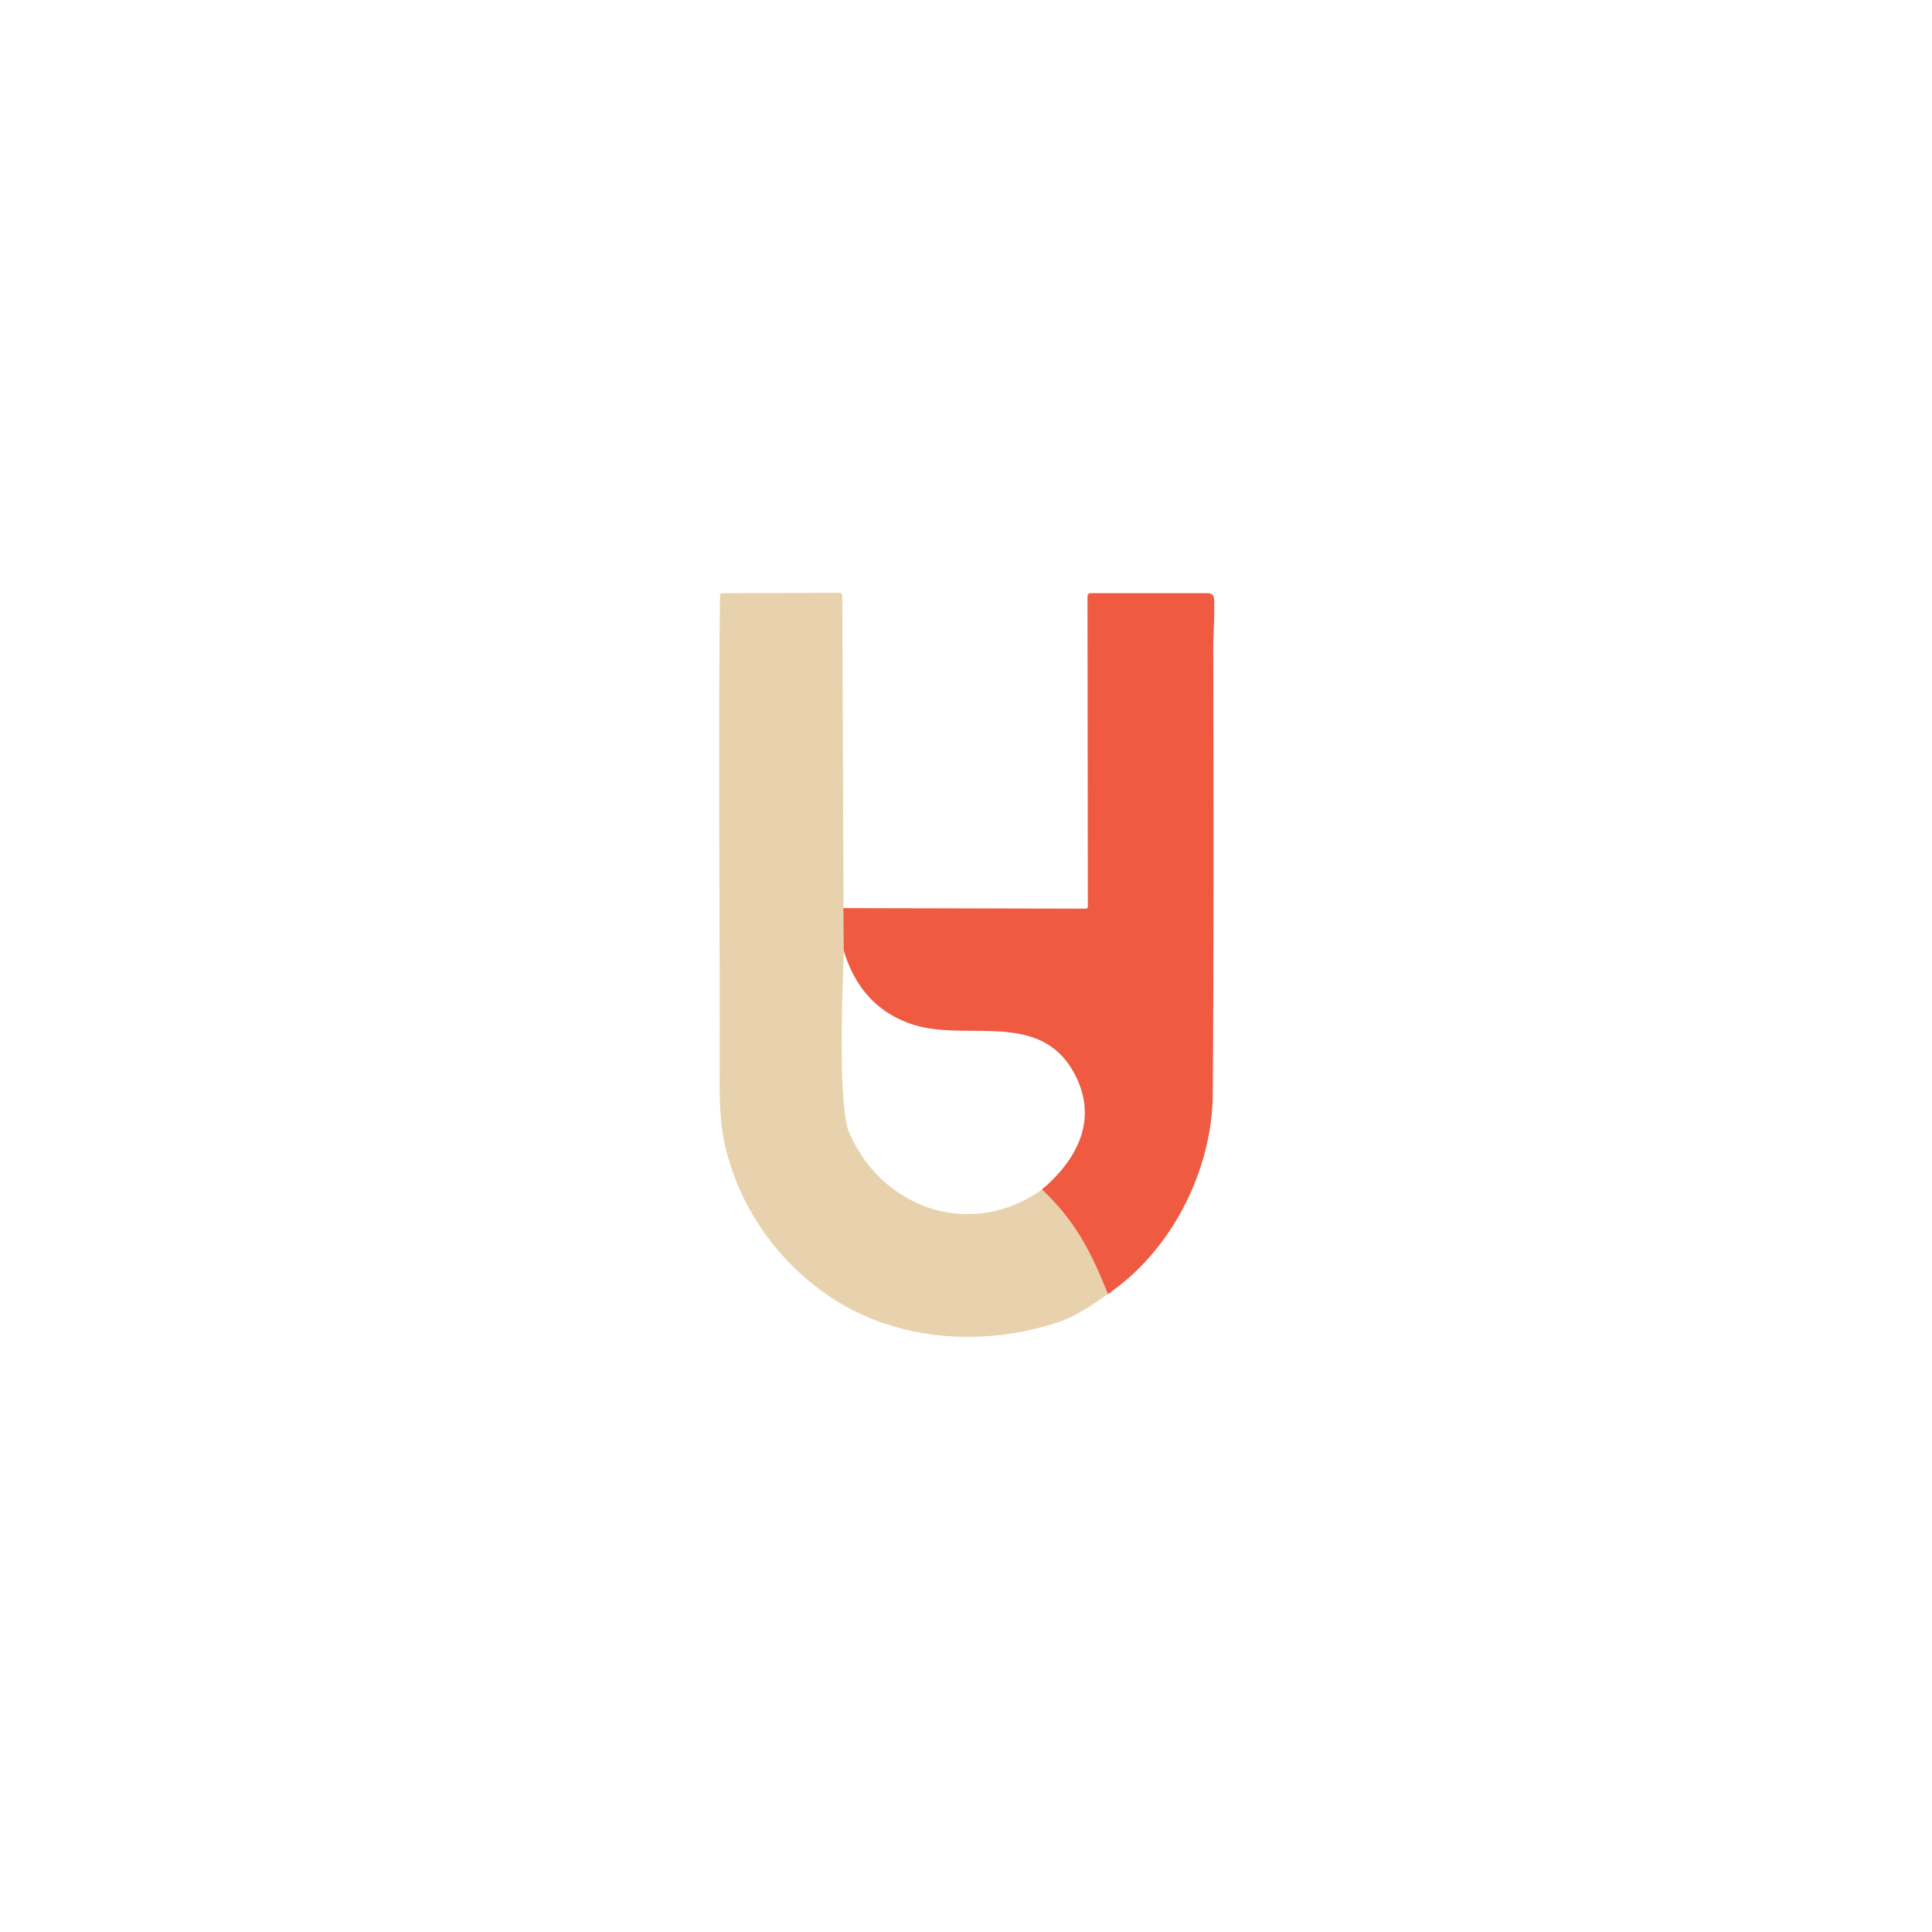<?xml version="1.0" encoding="UTF-8" standalone="no"?>
<!DOCTYPE svg PUBLIC "-//W3C//DTD SVG 1.1//EN" "http://www.w3.org/Graphics/SVG/1.1/DTD/svg11.dtd">
<svg xmlns="http://www.w3.org/2000/svg" version="1.1" viewBox="0.00 0.00 500.00 500.00">
<g stroke-width="2.00" fill="none" stroke-linecap="butt">
<path stroke="#ec9677" vector-effect="non-scaling-stroke" d="
  M 218.30 235.02
  L 218.38 246.06"
/>
<path stroke="#ec9677" vector-effect="non-scaling-stroke" d="
  M 269.69 307.83
  C 278.07 315.76 282.28 323.58 286.73 334.86"
/>
</g>
<path fill="#e8d2ad" d="
  M 218.30 235.02
  L 218.38 246.06
  Q 217.46 270.17 218.09 281.44
  Q 218.59 290.34 219.71 292.97
  C 228.24 312.96 251.52 320.85 269.69 307.83
  C 278.07 315.76 282.28 323.58 286.73 334.86
  C 282.65 337.77 278.41 340.70 273.63 342.26
  C 253.68 348.79 230.88 347.00 213.55 334.73
  C 200.34 325.38 190.92 311.54 187.47 295.67
  Q 186.20 289.82 186.24 279.75
  C 186.38 237.86 185.82 195.97 186.34 154.12
  A 0.59 0.59 0.0 0 1 186.92 153.54
  L 217.29 153.40
  A 0.70 0.70 0.0 0 1 217.99 154.10
  L 218.30 235.02
  Z"
/>
<path fill="#ef5a40" d="
  M 286.73 334.86
  C 282.28 323.58 278.07 315.76 269.69 307.83
  C 279.13 299.75 284.21 289.40 278.07 277.87
  C 269.20 261.24 250.13 269.68 236.23 265.14
  Q 222.83 260.77 218.38 246.06
  L 218.30 235.02
  L 281.00 235.16
  A 0.52 0.52 0.0 0 0 281.53 234.64
  L 281.44 154.31
  A 0.81 0.81 0.0 0 1 282.25 153.50
  L 312.46 153.50
  Q 314.15 153.50 314.21 155.19
  C 314.38 159.56 313.97 164.80 313.98 167.76
  Q 314.16 243.92 313.86 283.25
  C 313.71 302.87 303.14 323.80 286.73 334.86
  Z"
/>
</svg>
